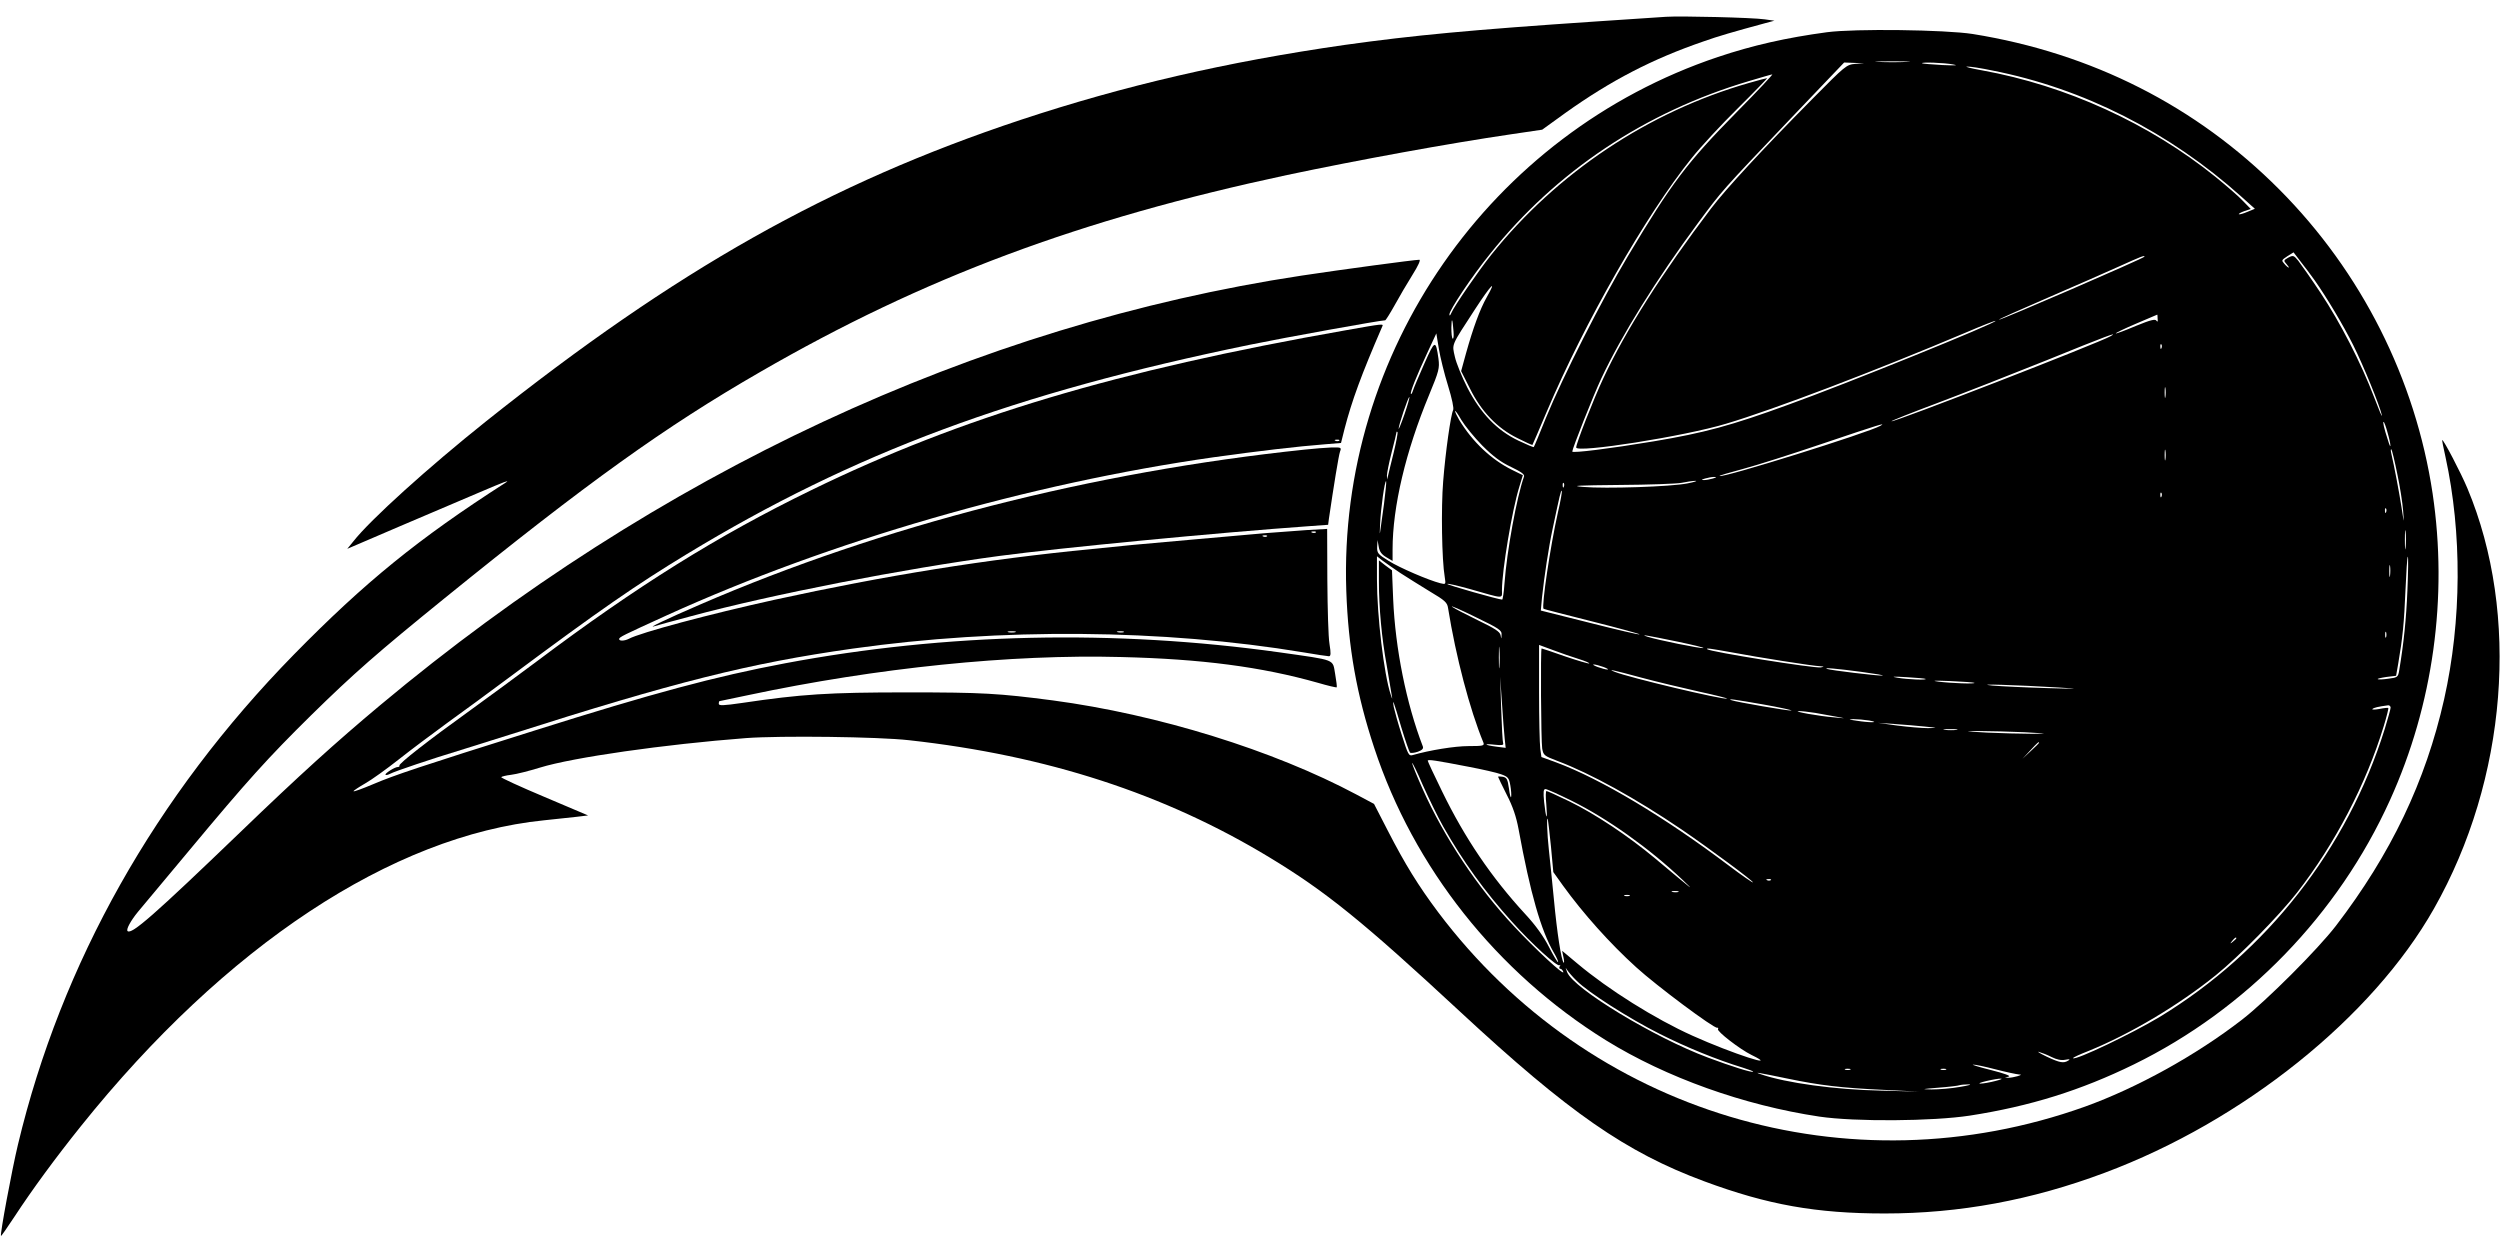 <?xml version="1.0" standalone="no"?>
<!DOCTYPE svg PUBLIC "-//W3C//DTD SVG 20010904//EN"
 "http://www.w3.org/TR/2001/REC-SVG-20010904/DTD/svg10.dtd">
<svg version="1.0" xmlns="http://www.w3.org/2000/svg"
 width="1280pt" height="640pt" viewBox="0 0 1280 640"
 preserveAspectRatio="xMidYMid meet">

<g transform="translate(0,640) scale(0.1,-0.1)"
fill="#000000" stroke="none">
<path d="M8530 6314 c-30 -2 -192 -13 -360 -24 -639 -43 -935 -71 -1285 -120
-606 -87 -1128 -208 -1660 -384 -980 -326 -1763 -768 -2735 -1542 -297 -237
-594 -505 -681 -616 l-31 -38 49 21 c43 19 336 144 623 266 58 25 116 49 130
54 22 7 23 7 6 -4 -444 -285 -718 -508 -1081 -878 -709 -724 -1191 -1580
-1413 -2509 -31 -129 -93 -462 -87 -468 1 -2 32 42 68 97 93 142 212 304 342
466 739 922 1592 1486 2370 1565 61 6 136 15 168 18 l58 7 -224 95 c-124 52
-223 98 -221 101 2 3 25 9 51 12 26 3 93 20 148 37 169 52 637 119 1055 151
177 13 677 7 835 -11 705 -78 1307 -274 1845 -600 289 -175 478 -328 977 -791
556 -516 849 -719 1248 -867 326 -121 574 -165 925 -165 383 0 751 68 1125
208 710 265 1372 796 1687 1353 375 661 442 1506 171 2152 -33 79 -124 253
-129 247 -1 -1 6 -40 17 -87 85 -389 83 -838 -7 -1240 -95 -421 -272 -792
-554 -1160 -93 -121 -356 -384 -480 -480 -236 -183 -539 -350 -805 -446 -1210
-433 -2536 -35 -3312 996 -101 135 -168 243 -258 418 l-70 136 -90 48 c-426
227 -1016 410 -1555 482 -276 36 -359 41 -745 41 -402 0 -542 -9 -845 -54 -97
-14 -120 -15 -120 -4 0 7 2 13 3 13 2 0 69 14 148 31 660 140 1345 210 1909
195 413 -10 718 -50 1008 -132 51 -15 94 -25 96 -23 2 2 -2 33 -8 68 -14 78 9
69 -285 111 -845 118 -1706 99 -2531 -56 -356 -67 -677 -153 -1285 -345 -586
-184 -716 -228 -822 -273 -57 -24 -103 -41 -103 -37 0 3 27 21 60 40 32 18
110 74 172 123 62 49 173 132 247 186 74 53 225 164 335 246 443 330 634 462
891 618 857 520 1677 825 2885 1073 185 38 667 125 692 125 3 0 25 35 49 78
23 42 64 112 91 155 29 46 43 77 35 77 -26 0 -404 -51 -602 -81 -1670 -253
-3298 -1012 -4719 -2200 -227 -190 -413 -358 -716 -650 -442 -425 -557 -526
-577 -506 -8 9 17 54 53 98 22 26 140 167 263 315 298 358 404 475 622 690
220 216 340 321 684 600 733 594 1130 879 1618 1160 836 483 1635 781 2697
1008 365 77 823 161 1150 209 l156 23 119 86 c233 166 445 276 707 366 76 27
152 49 318 94 l45 12 -50 7 c-61 9 -429 18 -505 13z"/>
<path d="M9354 6235 c-208 -28 -380 -67 -559 -127 -1166 -392 -1944 -1511
-1902 -2733 10 -290 53 -532 143 -804 202 -613 627 -1150 1186 -1497 309 -191
706 -333 1093 -391 183 -27 581 -24 770 5 309 48 568 129 840 262 576 282
1047 768 1312 1354 221 488 297 1038 218 1569 -88 587 -365 1135 -785 1557
-425 427 -960 698 -1570 796 -142 22 -603 28 -746 9z m409 -152 c-40 -2 -106
-2 -145 0 -40 1 -8 3 72 3 80 0 112 -2 73 -3z m-264 -10 c-45 -4 -50 -8 -221
-181 -256 -259 -442 -460 -517 -559 -251 -331 -439 -627 -551 -868 -51 -108
-140 -336 -140 -356 0 -30 555 57 769 122 239 71 762 270 1230 468 79 34 146
60 148 58 9 -9 -765 -323 -1063 -430 -291 -106 -426 -143 -689 -187 -222 -37
-415 -61 -415 -52 0 15 108 288 148 373 104 222 284 511 497 799 125 168 114
156 473 533 l274 287 51 -2 52 -2 -46 -3z m501 -3 c30 -5 12 -6 -55 -3 -55 3
-102 7 -104 9 -8 7 114 3 159 -6z m201 -31 c467 -92 906 -315 1275 -646 l69
-62 -39 -16 c-21 -9 -40 -14 -43 -12 -2 3 11 10 28 16 l33 11 -40 41 c-21 23
-84 77 -139 122 -340 275 -766 469 -1198 547 -56 10 -90 19 -76 19 15 1 73 -8
130 -20z m-1307 -211 c-257 -261 -334 -363 -560 -741 -132 -221 -332 -615
-419 -827 -32 -80 -60 -147 -62 -149 -1 -2 -37 13 -79 33 -109 52 -193 139
-261 271 -28 55 -57 126 -64 158 -15 68 -22 51 104 245 80 123 115 159 59 60
-35 -62 -70 -158 -106 -287 l-25 -91 45 -89 c58 -118 141 -204 243 -254 41
-21 75 -36 77 -35 1 2 35 79 74 172 193 455 508 1007 741 1296 46 58 153 173
238 257 85 84 151 153 149 153 -3 0 -46 -11 -94 -25 -514 -147 -983 -460
-1319 -880 -67 -84 -191 -265 -204 -297 -6 -14 -10 -17 -10 -8 -1 21 114 194
208 310 338 423 794 727 1326 885 61 18 114 34 119 34 5 1 -76 -86 -180 -191z
m2957 -863 c62 -88 146 -229 197 -331 53 -106 136 -310 147 -359 3 -17 -14 24
-39 90 -67 176 -174 384 -275 536 -49 74 -101 147 -114 164 -23 28 -26 29 -51
16 -24 -14 -25 -15 -9 -33 9 -10 14 -18 11 -18 -3 0 -13 8 -22 19 -16 18 -15
19 15 39 l32 20 36 -47 c20 -25 52 -68 72 -96z m-871 121 c0 -7 -741 -328
-746 -323 -2 2 110 52 249 112 138 60 304 132 367 161 113 51 130 58 130 50z
m67 -318 c2 -15 -1 -18 -6 -10 -6 10 -30 4 -106 -27 -54 -23 -100 -40 -102
-38 -2 2 45 25 104 50 60 25 108 46 108 46 1 1 2 -9 2 -21z m-3605 -65 c2 -23
0 -39 -4 -37 -5 3 -7 29 -7 57 1 56 6 48 11 -20z m-28 -278 c20 -65 31 -116
26 -125 -12 -24 -39 -212 -51 -365 -11 -134 -7 -402 8 -489 6 -39 6 -39 -23
-32 -59 15 -206 78 -264 114 -55 34 -60 40 -59 72 l2 35 6 -34 c4 -25 15 -40
39 -54 l32 -19 0 59 c0 218 67 502 187 791 51 123 54 137 48 185 -14 99 -18
98 -72 -24 -28 -63 -54 -124 -58 -137 -4 -13 -9 -22 -11 -19 -6 6 28 91 84
211 l46 99 13 -79 c7 -43 28 -128 47 -189z m3393 254 c-58 -34 -1115 -444
-1123 -436 -2 2 103 44 234 93 130 49 383 148 562 220 305 124 370 148 327
123z m260 -61 c-3 -8 -6 -5 -6 6 -1 11 2 17 5 13 3 -3 4 -12 1 -19z m20 -250
c-2 -13 -4 -3 -4 22 0 25 2 35 4 23 2 -13 2 -33 0 -45z m-3896 -89 c-16 -46
-30 -80 -30 -74 -1 15 50 167 55 162 2 -2 -9 -41 -25 -88z m398 -160 c56 -56
95 -85 148 -110 52 -25 70 -38 66 -49 -37 -103 -88 -382 -100 -547 -3 -46 -9
-83 -12 -83 -18 0 -281 75 -281 80 0 4 51 -8 113 -25 182 -52 167 -52 167 -7
0 101 52 412 89 530 l18 59 -55 27 c-107 53 -203 144 -271 256 -11 19 -21 40
-21 45 0 6 15 -15 32 -45 18 -30 66 -89 107 -131z m4635 67 c19 -65 20 -99 2
-39 -20 61 -27 93 -22 93 3 0 12 -24 20 -54z m-2596 34 c-58 -34 -812 -270
-824 -257 -2 2 52 18 120 36 68 18 253 77 412 131 287 97 324 108 292 90z
m-2492 -136 c-13 -54 -27 -108 -29 -119 l-5 -20 -1 20 c0 11 10 64 24 118 14
54 25 100 25 104 0 3 2 4 5 1 3 -3 -6 -50 -19 -104z m3951 -36 c-2 -13 -4 -3
-4 22 0 25 2 35 4 23 2 -13 2 -33 0 -45z m1187 -74 c14 -65 27 -150 30 -189 5
-69 5 -69 -8 16 -12 78 -38 215 -53 279 -3 14 -3 22 1 19 3 -3 17 -60 30 -125z
m-3504 -24 c-14 -4 -34 -8 -45 -8 -16 0 -15 2 5 8 14 4 34 8 45 8 16 0 15 -2
-5 -8z m-1684 -131 c-9 -63 -18 -127 -20 -144 -2 -16 -2 2 0 40 3 79 24 228
31 221 2 -2 -3 -55 -11 -117z m1554 106 c-84 -17 -419 -28 -535 -18 -69 6 -26
8 185 10 151 1 295 6 320 11 25 5 56 10 70 10 14 0 -4 -6 -40 -13z m-633 -17
c-3 -8 -6 -5 -6 6 -1 11 2 17 5 13 3 -3 4 -12 1 -19z m-31 -134 c-39 -174 -84
-479 -73 -491 2 -2 115 -31 250 -65 135 -34 244 -64 242 -66 -2 -3 -117 24
-255 59 l-251 63 6 66 c11 104 34 258 55 355 36 171 42 196 46 192 3 -3 -6
-53 -20 -113z m3091 84 c-3 -8 -6 -5 -6 6 -1 11 2 17 5 13 3 -3 4 -12 1 -19z
m1150 -80 c-3 -8 -6 -5 -6 6 -1 11 2 17 5 13 3 -3 4 -12 1 -19z m100 -180 c-2
-24 -4 -7 -4 37 0 44 2 63 4 43 2 -21 2 -57 0 -80z m-5147 -132 c36 -23 104
-66 152 -95 76 -45 88 -56 92 -84 40 -249 111 -519 181 -689 6 -16 -1 -18 -76
-18 -71 0 -199 -21 -286 -46 -20 -6 -24 2 -56 103 -19 59 -37 124 -41 143 -8
50 -1 31 39 -105 20 -66 40 -123 44 -128 4 -4 22 -2 40 4 22 8 30 16 26 27
-85 221 -141 501 -152 754 l-6 148 -34 25 -33 26 0 -108 c0 -133 14 -289 40
-430 10 -60 21 -124 24 -143 6 -35 6 -35 -4 -5 -34 102 -70 403 -70 588 l0
119 28 -22 c15 -11 56 -40 92 -64z m5156 -87 c-6 -149 -19 -273 -42 -411 -6
-35 -8 -37 -56 -43 -27 -4 -51 -5 -54 -2 -3 2 17 7 45 11 l49 6 11 63 c23 134
30 209 37 375 4 94 9 172 12 172 3 0 2 -77 -2 -171z m-89 74 c-2 -16 -4 -5 -4
22 0 28 2 40 4 28 2 -13 2 -35 0 -50z m-4549 -303 c-1 -24 -1 -24 -5 -2 -4 18
-29 34 -116 76 -62 30 -121 61 -132 69 -11 9 42 -14 117 -51 124 -60 138 -69
136 -92z m4529 -12 c-3 -7 -5 -2 -5 12 0 14 2 19 5 13 2 -7 2 -19 0 -25z
m-3624 -24 c76 -16 134 -30 128 -32 -11 -4 -238 42 -286 58 -44 14 -6 8 158
-26z m-916 -127 c-2 -23 -3 -1 -3 48 0 50 1 68 3 42 2 -26 2 -67 0 -90z m406
39 c32 -10 56 -20 54 -23 -3 -2 -58 14 -123 36 -65 23 -119 41 -121 41 -6 0
-3 -476 3 -512 6 -35 10 -38 78 -64 168 -63 402 -192 636 -351 142 -97 370
-266 365 -271 -2 -2 -57 36 -122 85 -331 250 -658 445 -884 529 l-77 28 -6 44
c-3 25 -6 154 -6 287 l0 243 73 -27 c39 -15 98 -35 130 -45z m783 34 c138 -26
417 -70 452 -71 24 -2 24 -2 5 -6 -32 -6 -569 80 -582 93 -7 7 13 4 125 -16z
m-656 -75 c19 -7 28 -13 20 -13 -8 0 -31 6 -50 13 -19 7 -28 13 -20 13 8 0 31
-6 50 -13z m1320 -25 c74 -10 122 -18 107 -19 -29 -1 -264 27 -282 34 -23 8
48 2 175 -15z m-1128 -29 c78 -21 212 -53 297 -72 84 -18 149 -35 144 -36 -20
-7 -507 109 -575 137 -44 17 -9 10 134 -29z m1457 -7 c8 -7 -92 -3 -144 6 -36
6 -23 7 45 3 52 -3 97 -7 99 -9z m-2155 -306 l5 -47 -47 6 c-63 8 -70 17 -9
10 37 -4 47 -2 43 8 -3 8 -7 87 -10 177 l-5 163 9 -135 c5 -74 11 -156 14
-182z m2405 286 c7 -7 -121 -2 -184 6 -40 5 -21 6 60 3 66 -3 122 -7 124 -9z
m431 -24 c115 -7 107 -8 -60 -3 -107 3 -233 9 -280 13 -102 10 124 3 340 -10z
m-1511 -87 c84 -15 148 -29 143 -31 -10 -3 -284 44 -307 53 -26 10 21 3 164
-22z m3211 -16 c0 -7 -14 -56 -30 -109 -192 -615 -605 -1142 -1153 -1475 -141
-85 -430 -223 -443 -211 -2 3 33 19 79 37 214 87 461 234 652 388 119 96 324
305 416 423 194 249 354 557 444 853 15 49 25 90 23 92 -1 2 -22 0 -46 -5 -24
-4 -40 -4 -35 0 7 7 29 12 81 19 6 0 12 -5 12 -12z m-2946 -27 c33 -6 84 -15
111 -20 48 -9 48 -9 -13 -3 -78 6 -216 31 -183 32 13 1 51 -4 85 -9z m276 -39
c61 -11 4 -12 -65 -1 -41 6 -44 7 -15 8 19 0 55 -3 80 -7z m285 -31 c69 -7 69
-7 15 -8 -30 0 -100 6 -155 13 l-100 14 85 -6 c47 -3 117 -9 155 -13z m163
-17 c-15 -2 -42 -2 -60 0 -18 2 -6 4 27 4 33 0 48 -2 33 -4z m347 -12 c124 -7
126 -8 35 -8 -52 0 -153 3 -225 6 -124 7 -126 8 -35 8 52 0 154 -3 225 -6z
m75 -54 c0 -2 -19 -21 -42 -42 l-43 -40 40 43 c36 39 45 47 45 39z m-2920
-123 c69 -13 143 -30 165 -38 36 -13 41 -18 48 -58 4 -23 6 -50 4 -58 -2 -8
-7 10 -11 42 -7 48 -11 57 -32 61 -13 2 -24 2 -24 0 0 -2 20 -43 44 -91 32
-62 49 -113 61 -177 60 -328 115 -520 181 -633 14 -24 24 -46 21 -48 -2 -2
-23 32 -46 77 -27 53 -68 111 -121 168 -175 190 -310 390 -426 628 -41 83 -74
155 -74 158 0 8 40 2 210 -31z m-130 -307 c101 -178 212 -332 350 -485 102
-114 234 -234 245 -224 5 4 5 1 1 -5 -4 -7 -3 -13 2 -13 6 0 13 -7 16 -16 9
-25 -145 118 -252 233 -187 199 -358 456 -468 703 -30 67 -54 127 -54 133 0 7
25 -43 54 -111 30 -67 77 -164 106 -215z m655 134 c184 -91 398 -243 570 -406
66 -63 62 -60 -141 110 -139 116 -308 228 -439 292 -60 29 -113 53 -117 53 -4
0 -5 -30 -1 -67 3 -38 4 -66 1 -63 -3 3 -8 35 -12 73 -5 52 -4 67 7 67 7 0 67
-27 132 -59z m-104 -236 l12 -130 50 -70 c102 -141 239 -295 375 -418 102 -93
398 -314 414 -309 5 1 7 -2 4 -7 -7 -11 112 -103 171 -132 154 -75 -99 7 -301
98 -192 86 -432 237 -589 369 l-79 66 7 -34 c4 -18 4 -30 1 -27 -12 11 -34
153 -50 324 -9 94 -21 209 -26 256 -9 80 -12 177 -5 154 1 -5 9 -68 16 -140z
m1126 -171 c-3 -3 -12 -4 -19 -1 -8 3 -5 6 6 6 11 1 17 -2 13 -5z m-474 -61
c-7 -2 -21 -2 -30 0 -10 3 -4 5 12 5 17 0 24 -2 18 -5z m-250 -20 c-7 -2 -19
-2 -25 0 -7 3 -2 5 12 5 14 0 19 -2 13 -5z m3107 -217 c0 -2 -8 -10 -17 -17
-16 -13 -17 -12 -4 4 13 16 21 21 21 13z m-3377 -218 c60 -60 267 -192 426
-272 137 -69 292 -132 423 -172 32 -10 56 -19 54 -21 -6 -6 -111 27 -231 72
-276 103 -688 353 -721 437 -9 23 -10 27 -1 13 7 -11 29 -37 50 -57z m2431
-390 c26 -13 49 -18 70 -14 22 4 27 3 16 -4 -24 -15 -43 -12 -111 20 -35 17
-53 28 -39 24 14 -4 43 -15 64 -26z m-287 -63 c54 -14 107 -25 118 -26 17 -1
16 -2 -5 -9 -14 -4 -34 -8 -45 -8 l-20 0 20 6 c12 3 -22 16 -90 33 -60 15
-102 28 -93 28 10 1 61 -10 115 -24z m-744 -2 c-7 -2 -19 -2 -25 0 -7 3 -2 5
12 5 14 0 19 -2 13 -5z m490 0 c-7 -2 -19 -2 -25 0 -7 3 -2 5 12 5 14 0 19 -2
13 -5z m-808 -46 c164 -34 272 -47 487 -57 l183 -9 -195 5 c-234 5 -485 39
-615 84 -39 13 -15 9 140 -23z m1060 -12 c-27 -7 -61 -13 -75 -13 -14 0 0 6
30 13 72 17 110 16 45 0z m-180 -30 c-44 -8 -109 -13 -145 -13 -56 1 -51 2 34
9 54 4 103 10 110 13 6 2 27 4 46 4 19 0 -1 -6 -45 -13z"/>
<path d="M6890 4709 c-1176 -207 -1965 -443 -2735 -818 -481 -234 -894 -492
-1405 -876 -96 -72 -249 -184 -340 -250 -213 -153 -371 -276 -365 -285 2 -3
-1 -7 -8 -7 -16 0 -69 -34 -63 -40 2 -3 13 0 23 5 27 14 211 76 363 122 74 23
189 59 255 80 840 268 1220 364 1750 439 757 107 1591 100 2308 -19 65 -11
124 -20 131 -20 10 0 11 14 3 63 -6 34 -10 181 -11 326 l-1 263 -105 -6 c-58
-4 -154 -11 -215 -16 -60 -5 -213 -19 -340 -30 -126 -11 -277 -25 -335 -30
-58 -6 -152 -15 -210 -21 -543 -53 -1053 -135 -1625 -260 -331 -73 -687 -168
-746 -200 -22 -11 -49 -12 -49 -1 0 10 19 19 245 122 837 380 1851 674 2800
809 221 31 434 56 566 66 l85 7 18 72 c38 146 86 277 193 524 7 15 10 16 -187
-19z m-33 -565 c-3 -3 -12 -4 -19 -1 -8 3 -5 6 6 6 11 1 17 -2 13 -5z m-120
-470 c-3 -3 -12 -4 -19 -1 -8 3 -5 6 6 6 11 1 17 -2 13 -5z m-250 -20 c-3 -3
-12 -4 -19 -1 -8 3 -5 6 6 6 11 1 17 -2 13 -5z m-1289 -491 c-10 -2 -26 -2
-35 0 -10 3 -2 5 17 5 19 0 27 -2 18 -5z m555 0 c-7 -2 -21 -2 -30 0 -10 3 -4
5 12 5 17 0 24 -2 18 -5z"/>
<path d="M6680 4098 c-1086 -114 -2162 -389 -3095 -793 -172 -74 -282 -127
-230 -110 11 4 93 26 183 50 415 112 1089 243 1582 309 307 41 1117 119 1582
152 l98 7 4 31 c24 164 50 325 57 344 8 21 6 22 -44 21 -28 -1 -90 -6 -137
-11z"/>
</g>
</svg>
